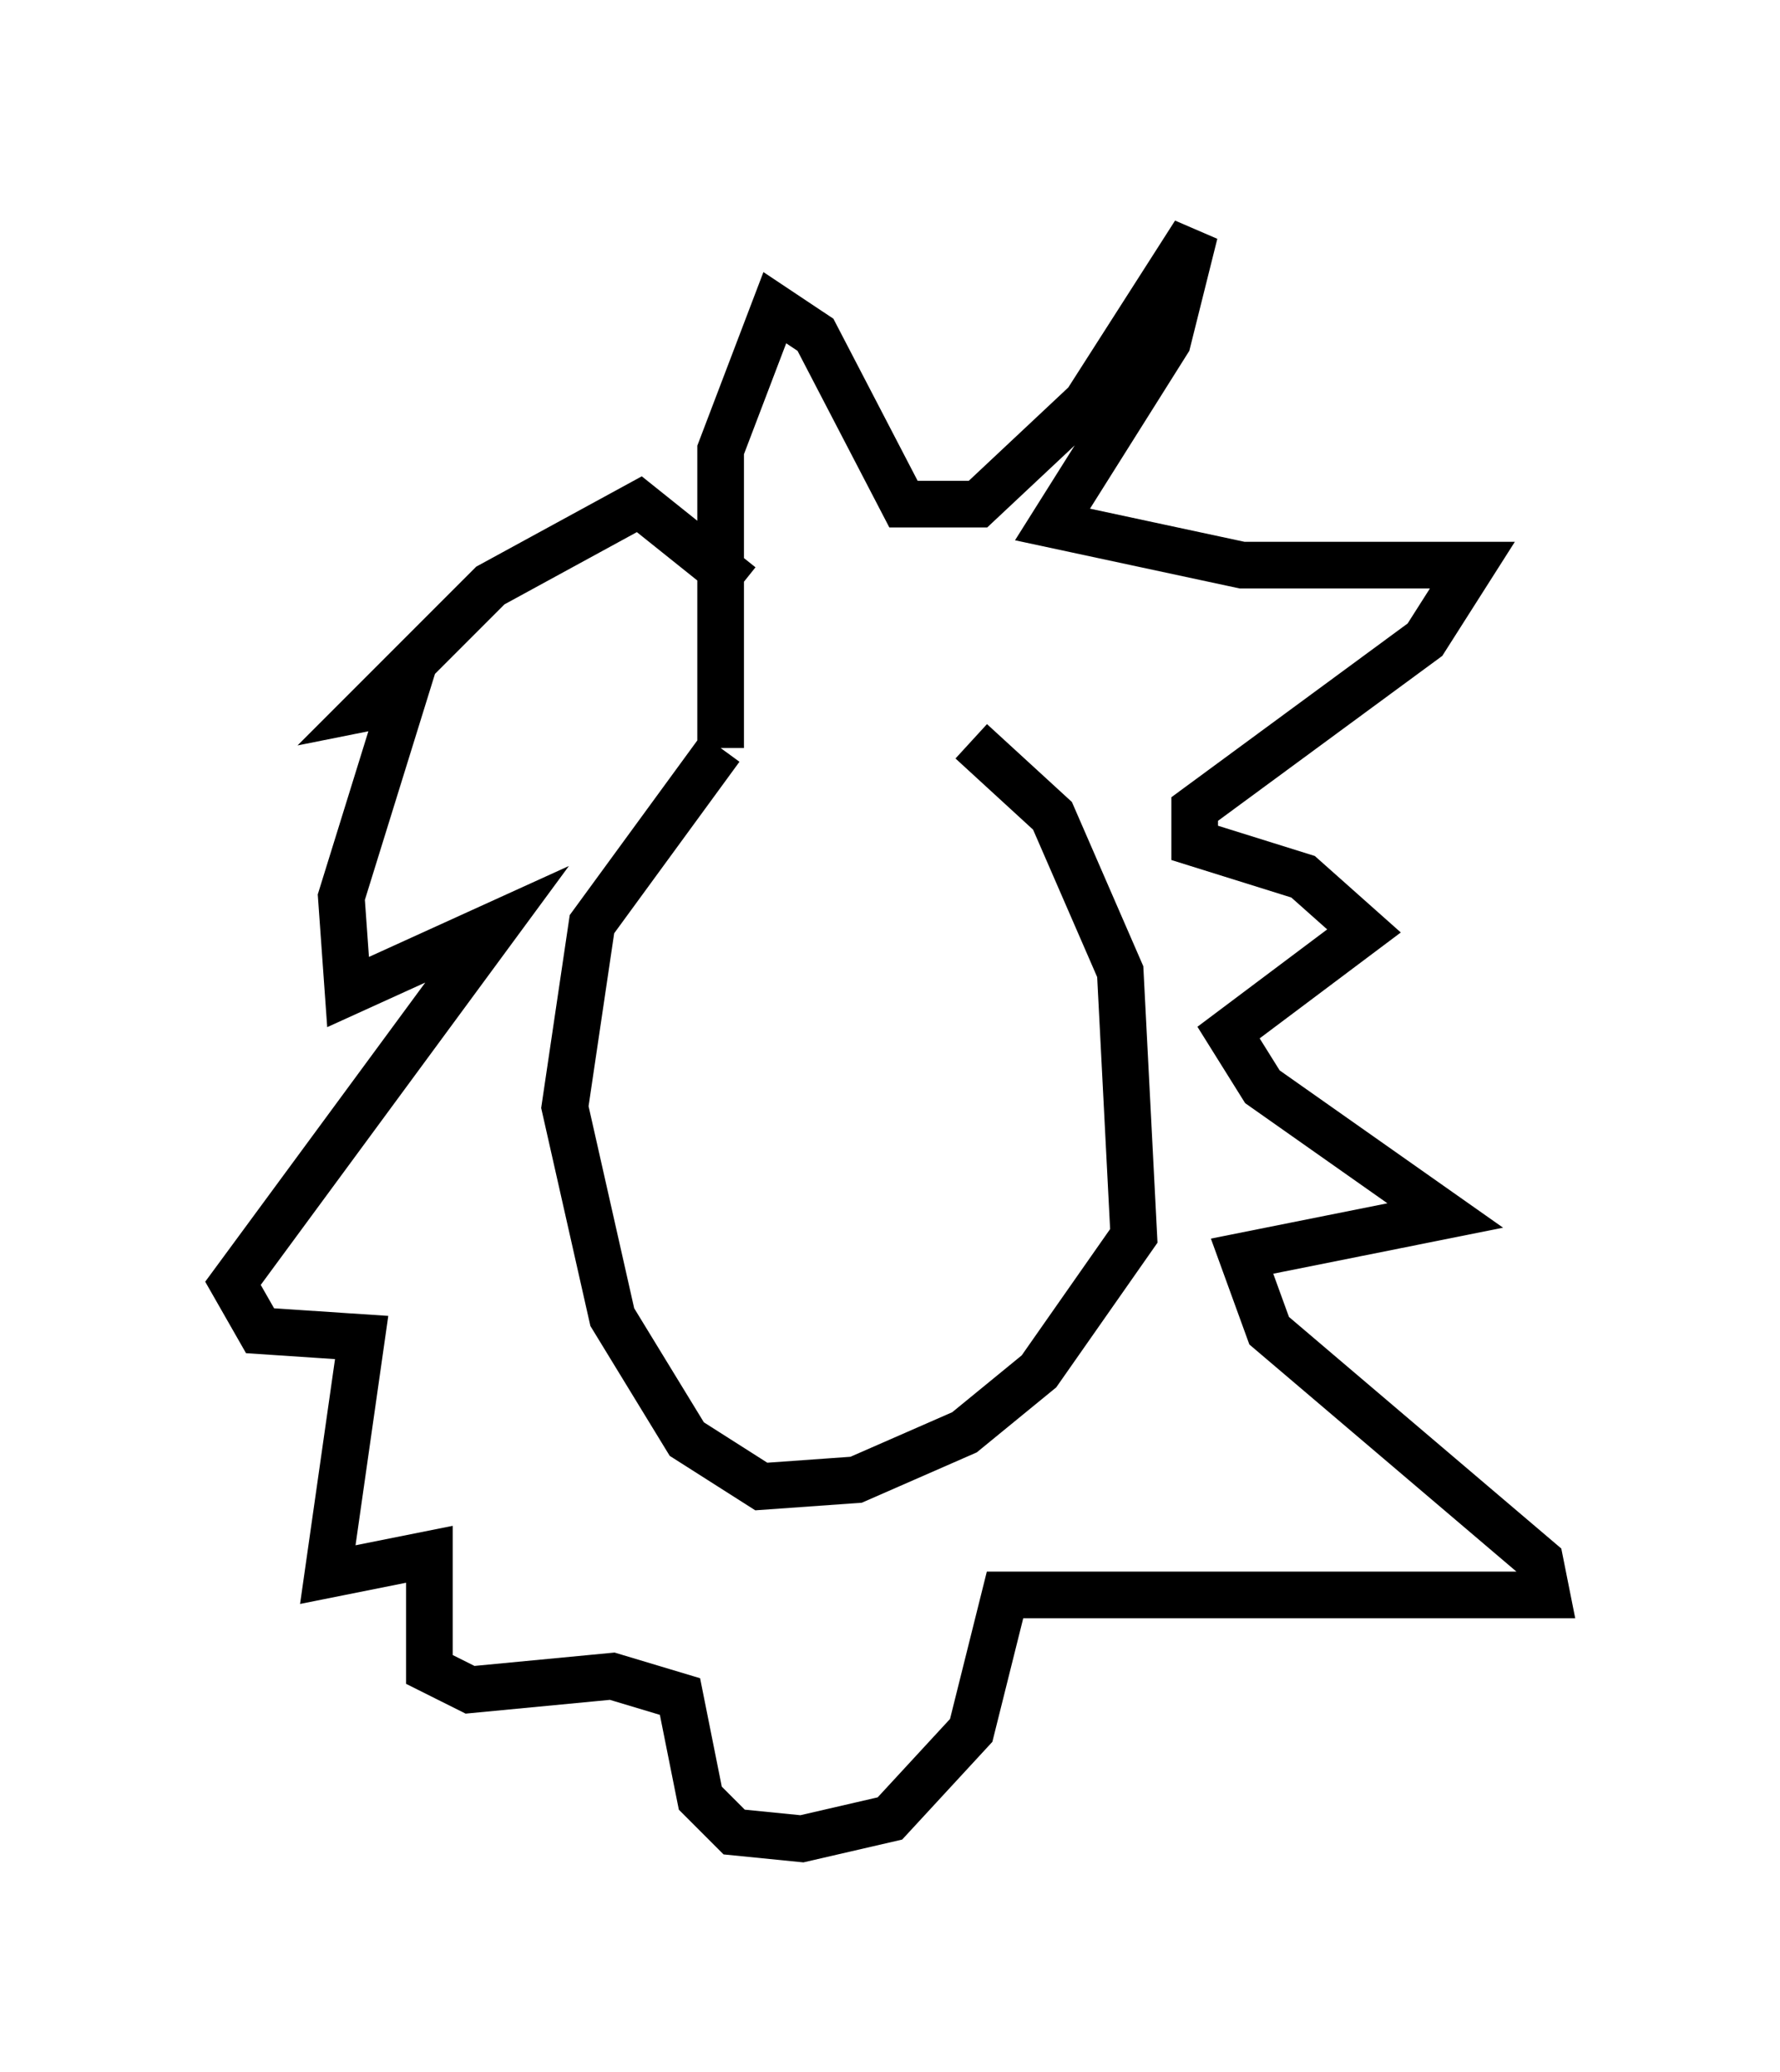 <?xml version="1.0" encoding="utf-8" ?>
<svg baseProfile="full" height="44.425" version="1.1" width="38.179" xmlns="http://www.w3.org/2000/svg" xmlns:ev="http://www.w3.org/2001/xml-events" xmlns:xlink="http://www.w3.org/1999/xlink"><defs /><rect fill="white" height="44.425" width="38.179" x="0" y="0" /><path d="M16.62, 16.039 m4.212, -0.145 l1.743, 1.598 1.453, 3.341 l0.291, 5.665 -2.034, 2.905 l-1.598, 1.307 -2.324, 1.017 l-2.034, 0.145 -1.598, -1.017 l-1.598, -2.615 -1.017, -4.503 l0.581, -3.922 2.76, -3.777 m0.0, 0.0 l0.0, -6.391 1.162, -3.05 l0.872, 0.581 1.888, 3.631 l1.598, 0.0 2.324, -2.179 l2.324, -3.631 -0.581, 2.324 l-2.469, 3.922 4.067, 0.872 l4.939, 0.0 -1.017, 1.598 l-4.939, 3.631 0.0, 0.726 l2.324, 0.726 1.307, 1.162 l-2.905, 2.179 0.726, 1.162 l3.922, 2.76 -4.358, 0.872 l0.581, 1.598 5.81, 4.939 l0.145, 0.726 -11.62, 0.0 l-0.726, 2.905 -1.743, 1.888 l-1.888, 0.436 -1.453, -0.145 l-0.726, -0.726 -0.436, -2.179 l-1.453, -0.436 -3.05, 0.291 l-0.872, -0.436 0.0, -2.469 l-2.179, 0.436 0.726, -5.084 l-2.179, -0.145 -0.581, -1.017 l5.665, -7.698 -3.196, 1.453 l-0.145, -2.034 1.307, -4.212 l-0.726, 0.145 2.615, -2.615 l3.196, -1.743 2.179, 1.743 m0.0, 7.553 l0.0, 0.0 " fill="none" stroke="black" stroke-width="1" /></svg>